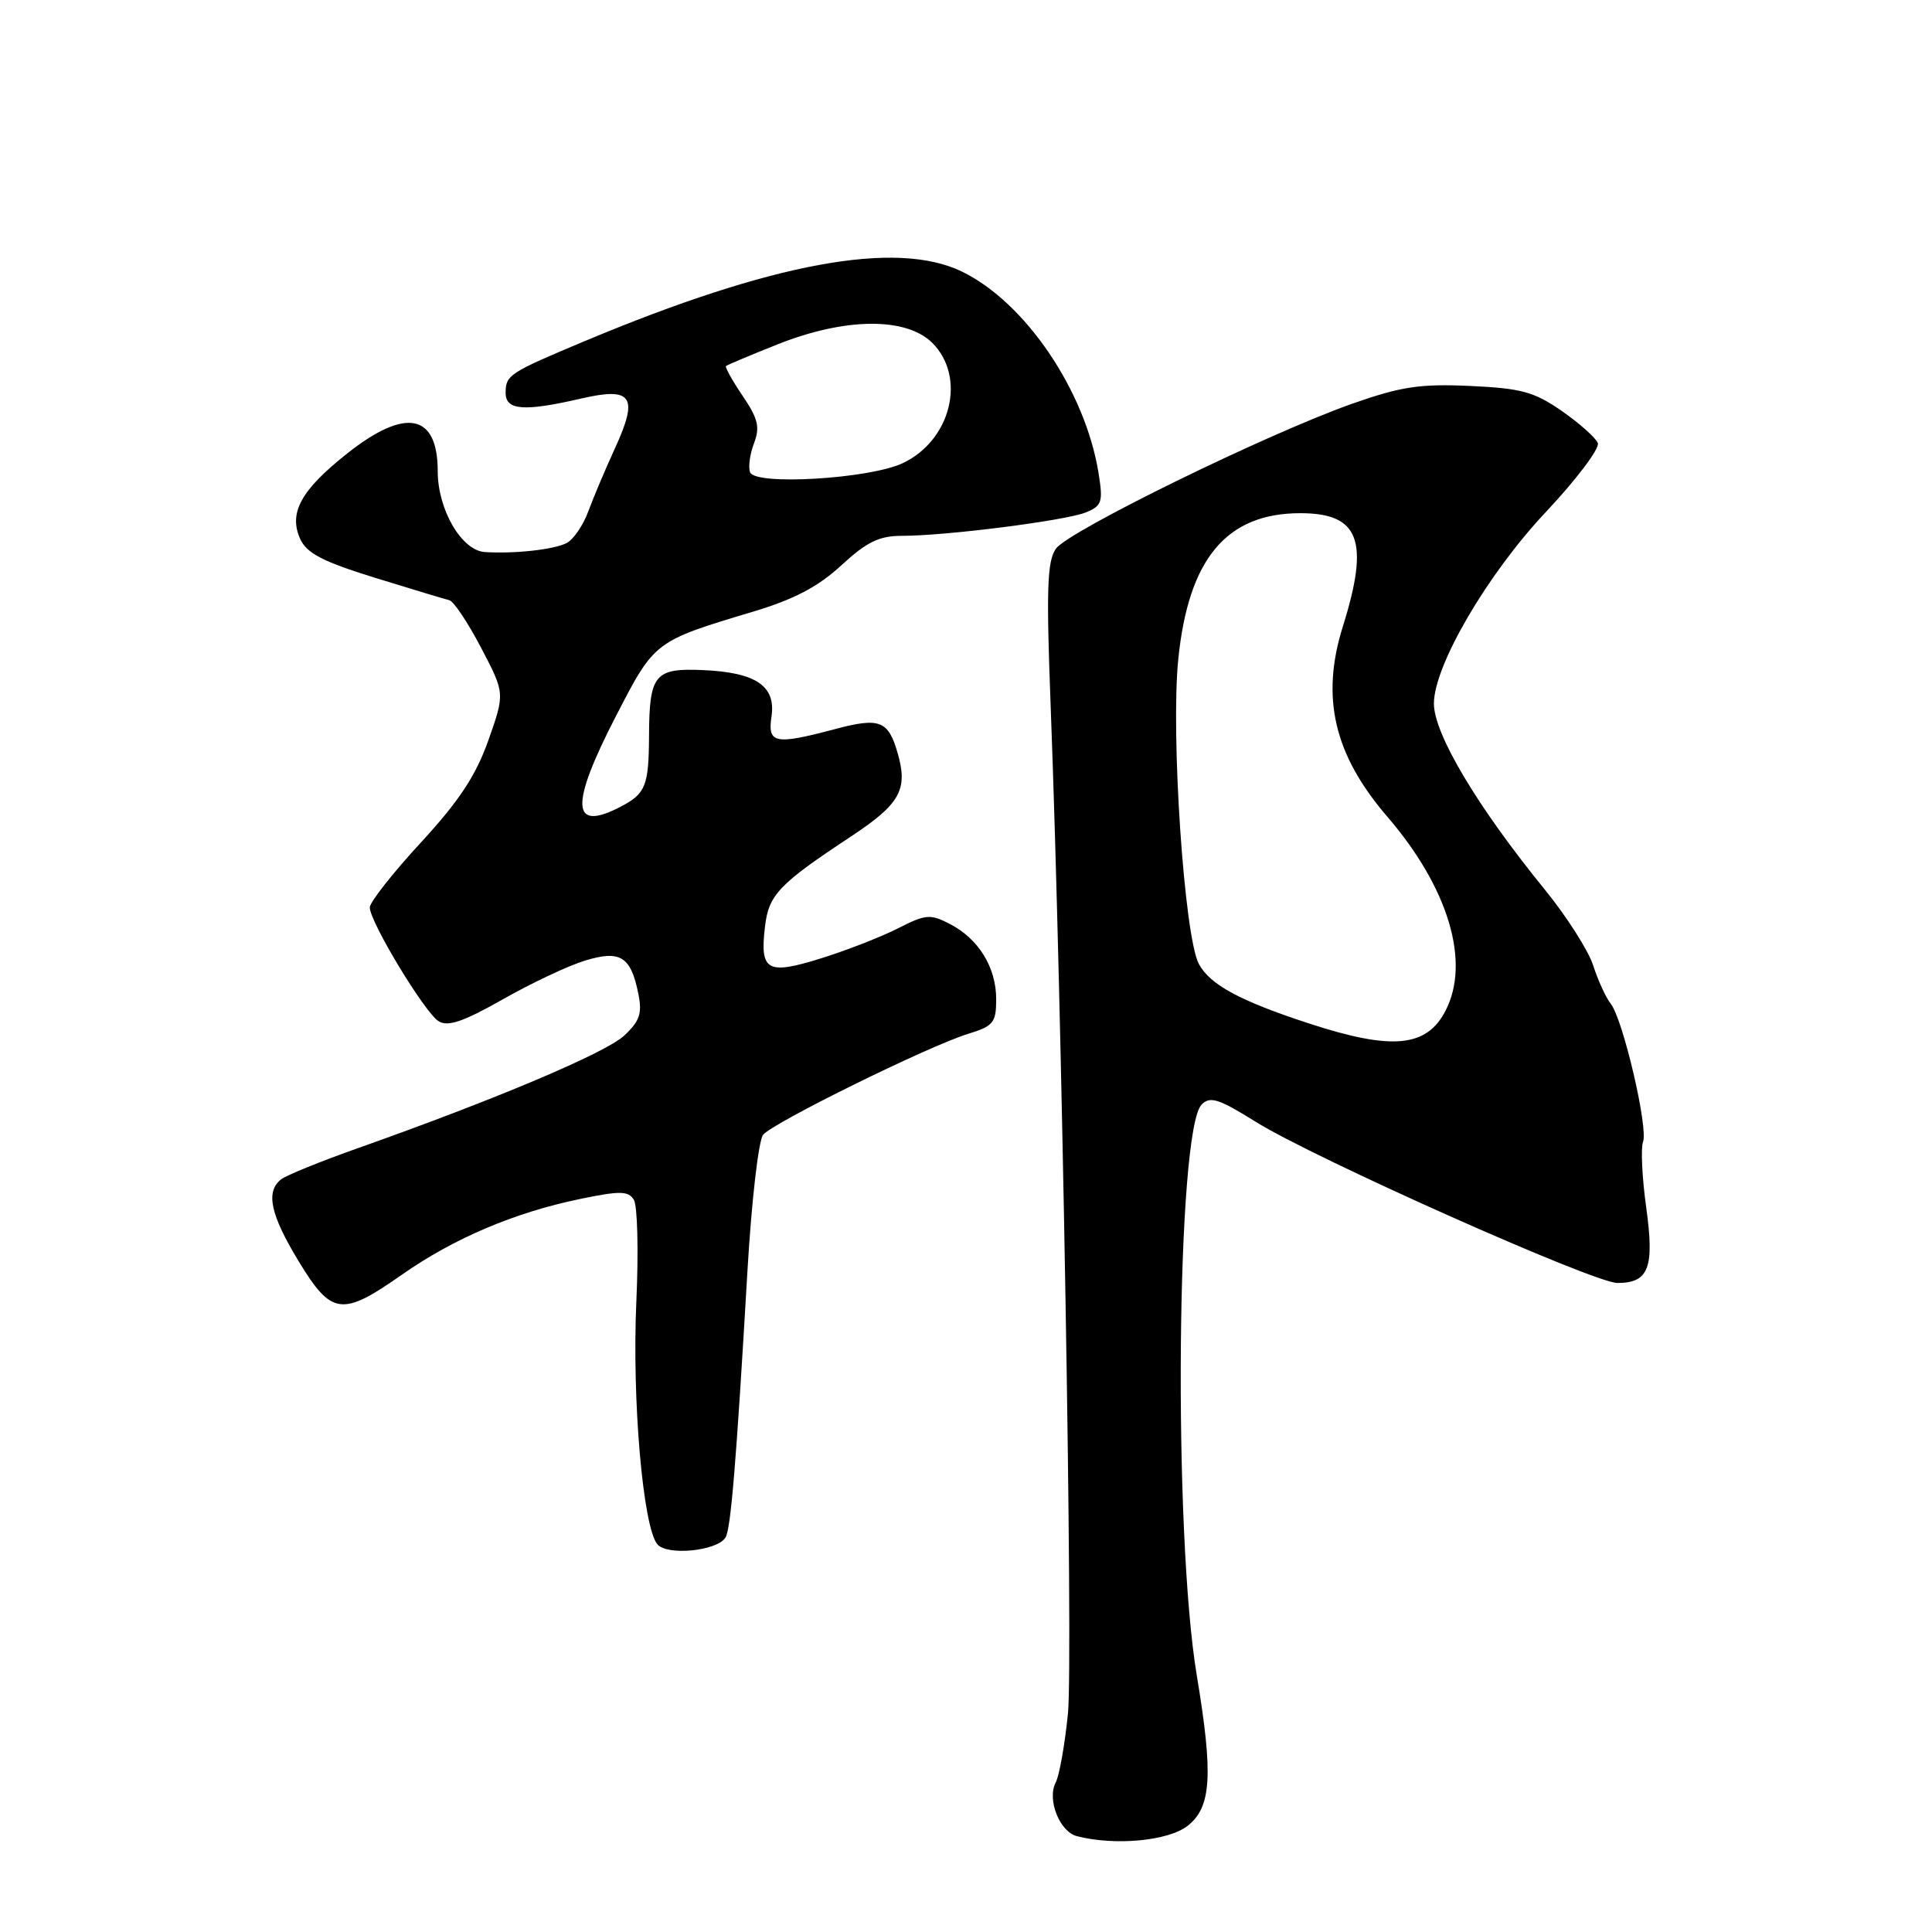<?xml version="1.0" encoding="UTF-8" standalone="no"?>
<!DOCTYPE svg PUBLIC "-//W3C//DTD SVG 1.1//EN" "http://www.w3.org/Graphics/SVG/1.1/DTD/svg11.dtd" >
<svg xmlns="http://www.w3.org/2000/svg" xmlns:xlink="http://www.w3.org/1999/xlink" version="1.1" viewBox="0 0 256 256">
 <g >
 <path fill="currentColor"
d=" M 157.37 241.93 C 160.52 239.45 160.78 235.22 158.58 222.00 C 155.43 203.08 155.89 149.68 159.23 146.35 C 160.35 145.22 161.52 145.60 166.38 148.64 C 174.08 153.45 211.20 170.00 214.31 170.00 C 218.48 170.00 219.24 167.99 218.13 159.98 C 217.58 156.03 217.40 152.13 217.71 151.31 C 218.42 149.46 215.06 135.06 213.43 133.00 C 212.78 132.18 211.74 129.89 211.10 127.92 C 210.47 125.95 207.60 121.45 204.73 117.92 C 195.76 106.91 190.00 97.25 190.00 93.22 C 190.00 88.20 197.09 76.07 204.83 67.85 C 208.89 63.53 211.99 59.42 211.72 58.71 C 211.45 58.01 209.30 56.10 206.95 54.46 C 203.27 51.91 201.57 51.45 194.78 51.14 C 188.16 50.84 185.64 51.22 179.19 53.49 C 167.96 57.45 141.55 70.37 139.91 72.71 C 138.75 74.36 138.63 78.10 139.22 93.61 C 140.72 133.03 142.21 219.92 141.51 227.05 C 141.10 231.15 140.37 235.26 139.89 236.18 C 138.71 238.43 140.39 242.70 142.69 243.30 C 147.73 244.60 154.80 243.94 157.37 241.93 Z  M 96.13 203.74 C 96.83 202.66 97.56 193.84 99.03 168.59 C 99.57 159.23 100.51 151.09 101.12 150.36 C 102.46 148.74 123.02 138.62 128.25 137.00 C 131.64 135.96 132.00 135.51 132.00 132.39 C 132.00 128.18 129.67 124.40 125.86 122.43 C 123.26 121.08 122.65 121.14 118.97 123.02 C 116.74 124.15 112.15 125.94 108.75 127.00 C 101.62 129.22 100.66 128.67 101.37 122.74 C 101.86 118.57 103.22 117.14 112.65 110.91 C 119.28 106.54 120.34 104.66 118.94 99.78 C 117.70 95.47 116.56 95.03 110.64 96.61 C 102.65 98.73 101.69 98.54 102.23 94.92 C 102.82 90.89 100.15 89.09 93.13 88.79 C 86.74 88.51 86.04 89.36 86.00 97.50 C 85.97 104.09 85.55 105.15 82.32 106.85 C 75.66 110.35 75.46 106.80 81.65 94.82 C 86.76 84.93 86.70 84.97 99.88 81.02 C 105.23 79.41 108.43 77.73 111.49 74.90 C 114.87 71.79 116.49 71.00 119.54 71.00 C 125.40 71.00 141.21 68.98 143.87 67.90 C 146.01 67.03 146.18 66.52 145.57 62.73 C 143.83 51.81 135.86 40.05 127.45 35.98 C 118.76 31.77 102.30 34.80 77.50 45.19 C 67.46 49.40 67.00 49.69 67.00 52.06 C 67.00 54.38 69.43 54.56 77.00 52.81 C 83.78 51.24 84.65 52.52 81.48 59.41 C 80.20 62.21 78.60 65.98 77.94 67.79 C 77.27 69.60 76.00 71.46 75.11 71.94 C 73.45 72.82 68.22 73.40 64.24 73.15 C 61.16 72.95 58.01 67.54 58.00 62.45 C 58.00 54.81 53.76 53.96 46.04 60.06 C 39.88 64.93 38.21 67.96 39.78 71.42 C 40.65 73.32 42.78 74.42 49.69 76.56 C 54.54 78.06 58.97 79.39 59.54 79.53 C 60.11 79.66 62.00 82.49 63.74 85.82 C 66.91 91.86 66.91 91.86 64.71 98.10 C 63.04 102.80 60.84 106.13 55.75 111.66 C 52.04 115.68 49.00 119.55 49.00 120.24 C 49.00 122.15 56.27 134.17 58.12 135.32 C 59.34 136.08 61.40 135.38 66.62 132.42 C 70.40 130.27 75.30 127.96 77.50 127.29 C 82.20 125.85 83.59 126.72 84.59 131.71 C 85.11 134.30 84.76 135.32 82.69 137.24 C 80.21 139.53 65.66 145.68 47.50 152.11 C 42.55 153.86 37.94 155.73 37.25 156.27 C 35.17 157.90 35.82 160.94 39.57 167.12 C 43.93 174.30 45.31 174.48 53.23 168.92 C 60.12 164.09 68.16 160.67 76.82 158.88 C 82.16 157.77 83.25 157.79 83.99 158.98 C 84.47 159.76 84.62 165.81 84.32 172.44 C 83.73 185.44 85.19 202.32 87.10 204.62 C 88.38 206.17 94.97 205.53 96.13 203.74 Z  M 173.50 135.63 C 164.33 132.64 160.33 130.48 158.86 127.74 C 156.92 124.13 155.11 97.33 156.13 87.32 C 157.48 74.03 162.52 68.00 172.30 68.00 C 180.13 68.00 181.50 71.64 177.94 82.99 C 174.98 92.42 176.75 99.99 183.83 108.22 C 191.93 117.63 194.88 127.47 191.54 133.93 C 189.03 138.78 184.47 139.21 173.50 135.63 Z  M 99.39 62.58 C 99.13 61.90 99.36 60.17 99.91 58.74 C 100.72 56.60 100.46 55.48 98.40 52.45 C 97.03 50.42 96.04 48.64 96.20 48.50 C 96.37 48.35 99.46 47.05 103.08 45.61 C 112.02 42.06 120.09 42.00 123.55 45.45 C 128.07 49.98 126.02 58.34 119.64 61.36 C 115.25 63.45 100.07 64.36 99.39 62.58 Z "/>
</g>
</svg>